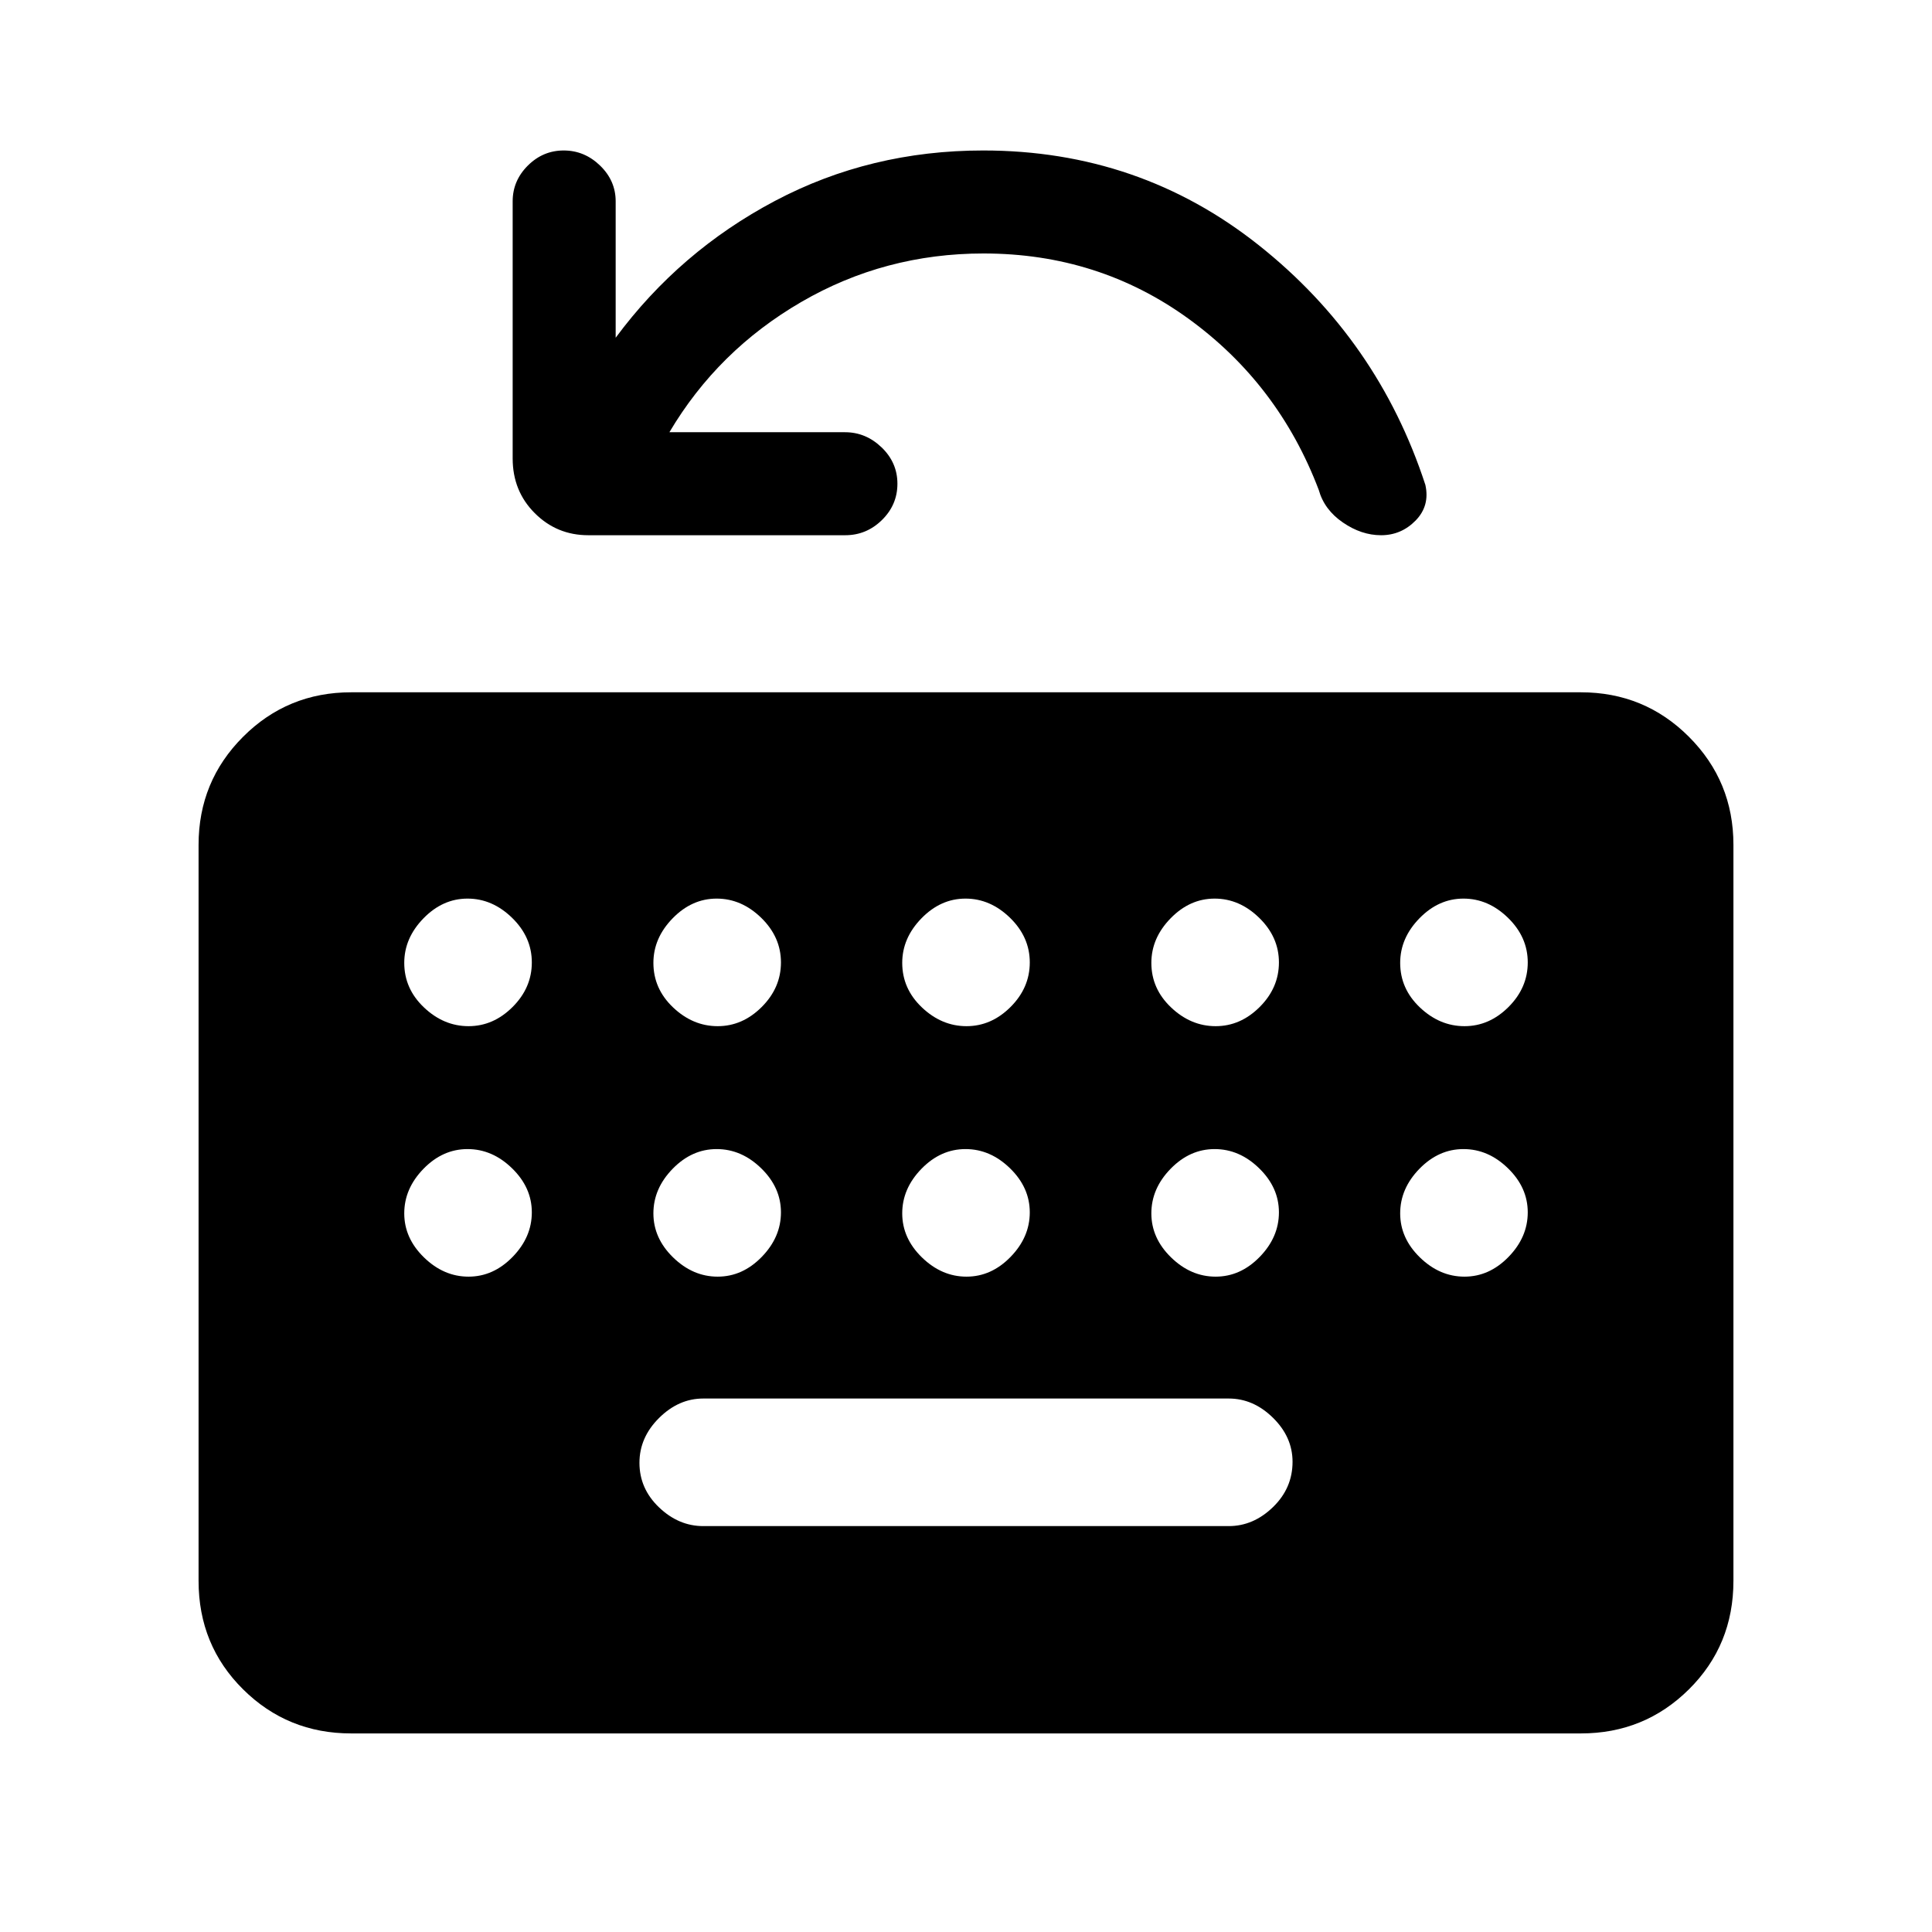 <svg xmlns="http://www.w3.org/2000/svg" height="40" viewBox="0 -960 960 960" width="40"><path d="M174.46-98.67q-31.58 0-53.68-21.91-22.11-21.92-22.11-53.88v-365.75q0-31.57 22.11-53.68Q142.88-616 174.46-616h611.08q31.58 0 53.68 22.11 22.11 22.11 22.11 53.68v365.75q0 31.96-22.11 53.88-22.1 21.91-53.68 21.91H174.46Zm174.98-103.02h261.12q12.23 0 21.96-9.42 9.74-9.42 9.74-22.53 0-12.33-9.74-21.89-9.73-9.55-21.96-9.55H349.44q-12.23 0-21.96 9.67-9.74 9.67-9.74 22.27 0 12.86 9.74 22.15 9.73 9.3 21.96 9.3Zm-16.82-543.54h87.27q10.34 0 18.19 7.55 7.84 7.55 7.84 18.04 0 10.5-7.69 18.04-7.7 7.55-18.23 7.55H292.31q-15.63 0-26.6-10.98-10.97-10.97-10.97-27.18v-127.76q0-10.25 7.54-17.76 7.54-7.5 17.83-7.5 10.3 0 18.06 7.5 7.75 7.51 7.75 17.76v67.79q31.8-42.95 79.17-68 47.37-25.05 103.47-25.05 77.6 0 136.88 47.04t82.82 119.14q2.3 10.38-4.84 17.69-7.15 7.31-17.17 7.31-9.79 0-19.01-6.35-9.23-6.34-11.96-16.16-19.97-52.62-64.71-85.06-44.73-32.43-101.85-32.43-49.08 0-90.57 24.1-41.48 24.1-65.53 64.72Zm-99.8 295.13q12.33 0 21.89-9.54 9.55-9.54 9.55-22.14 0-12.6-9.81-22.16-9.81-9.55-22.14-9.55-12.34 0-21.89 9.81-9.55 9.8-9.55 22.13 0 12.86 9.81 22.15 9.8 9.3 22.14 9.3Zm123.79 0q12.34 0 21.89-9.54t9.55-22.14q0-12.6-9.8-22.16-9.81-9.55-22.15-9.55-12.33 0-21.88 9.81-9.55 9.8-9.55 22.13 0 12.86 9.8 22.15 9.81 9.3 22.14 9.3Zm123.64 0q12.34 0 21.89-9.54t9.55-22.14q0-12.6-9.8-22.16-9.81-9.55-22.14-9.55-12.34 0-21.89 9.81-9.55 9.8-9.55 22.13 0 12.86 9.8 22.15 9.81 9.3 22.14 9.3Zm123.8 0q12.33 0 21.89-9.54 9.55-9.54 9.55-22.14 0-12.6-9.81-22.16-9.8-9.55-22.14-9.55-12.33 0-21.89 9.81-9.55 9.8-9.55 22.13 0 12.86 9.81 22.15 9.8 9.3 22.14 9.3Zm123.64 0q12.34 0 21.89-9.54t9.55-22.14q0-12.6-9.81-22.16-9.8-9.55-22.14-9.55-12.33 0-21.89 9.81-9.55 9.8-9.55 22.13 0 12.86 9.81 22.15 9.81 9.3 22.14 9.3ZM232.82-325.64q12.33 0 21.89-9.81 9.55-9.8 9.55-22.14 0-12.33-9.81-21.88-9.81-9.56-22.14-9.56-12.34 0-21.89 9.81t-9.55 22.14q0 12.34 9.81 21.89 9.8 9.55 22.14 9.55Zm123.79 0q12.34 0 21.89-9.81 9.55-9.8 9.55-22.14 0-12.33-9.8-21.88-9.81-9.56-22.15-9.56-12.33 0-21.88 9.81-9.55 9.81-9.55 22.14 0 12.34 9.8 21.89 9.81 9.55 22.14 9.55Zm123.64 0q12.34 0 21.89-9.81 9.55-9.8 9.55-22.14 0-12.33-9.8-21.88-9.81-9.56-22.14-9.56-12.34 0-21.89 9.81t-9.55 22.14q0 12.34 9.8 21.89 9.81 9.55 22.14 9.55Zm123.8 0q12.33 0 21.89-9.81 9.55-9.8 9.55-22.14 0-12.33-9.81-21.88-9.8-9.56-22.14-9.56-12.33 0-21.89 9.81-9.55 9.81-9.55 22.14 0 12.34 9.81 21.89 9.8 9.55 22.14 9.55Zm91.69-31.44q0 12.34 9.81 21.89t22.14 9.55q12.34 0 21.89-9.81 9.55-9.8 9.55-22.14 0-12.33-9.81-21.88-9.8-9.56-22.14-9.56-12.33 0-21.89 9.81-9.55 9.81-9.55 22.14Z"/></svg>